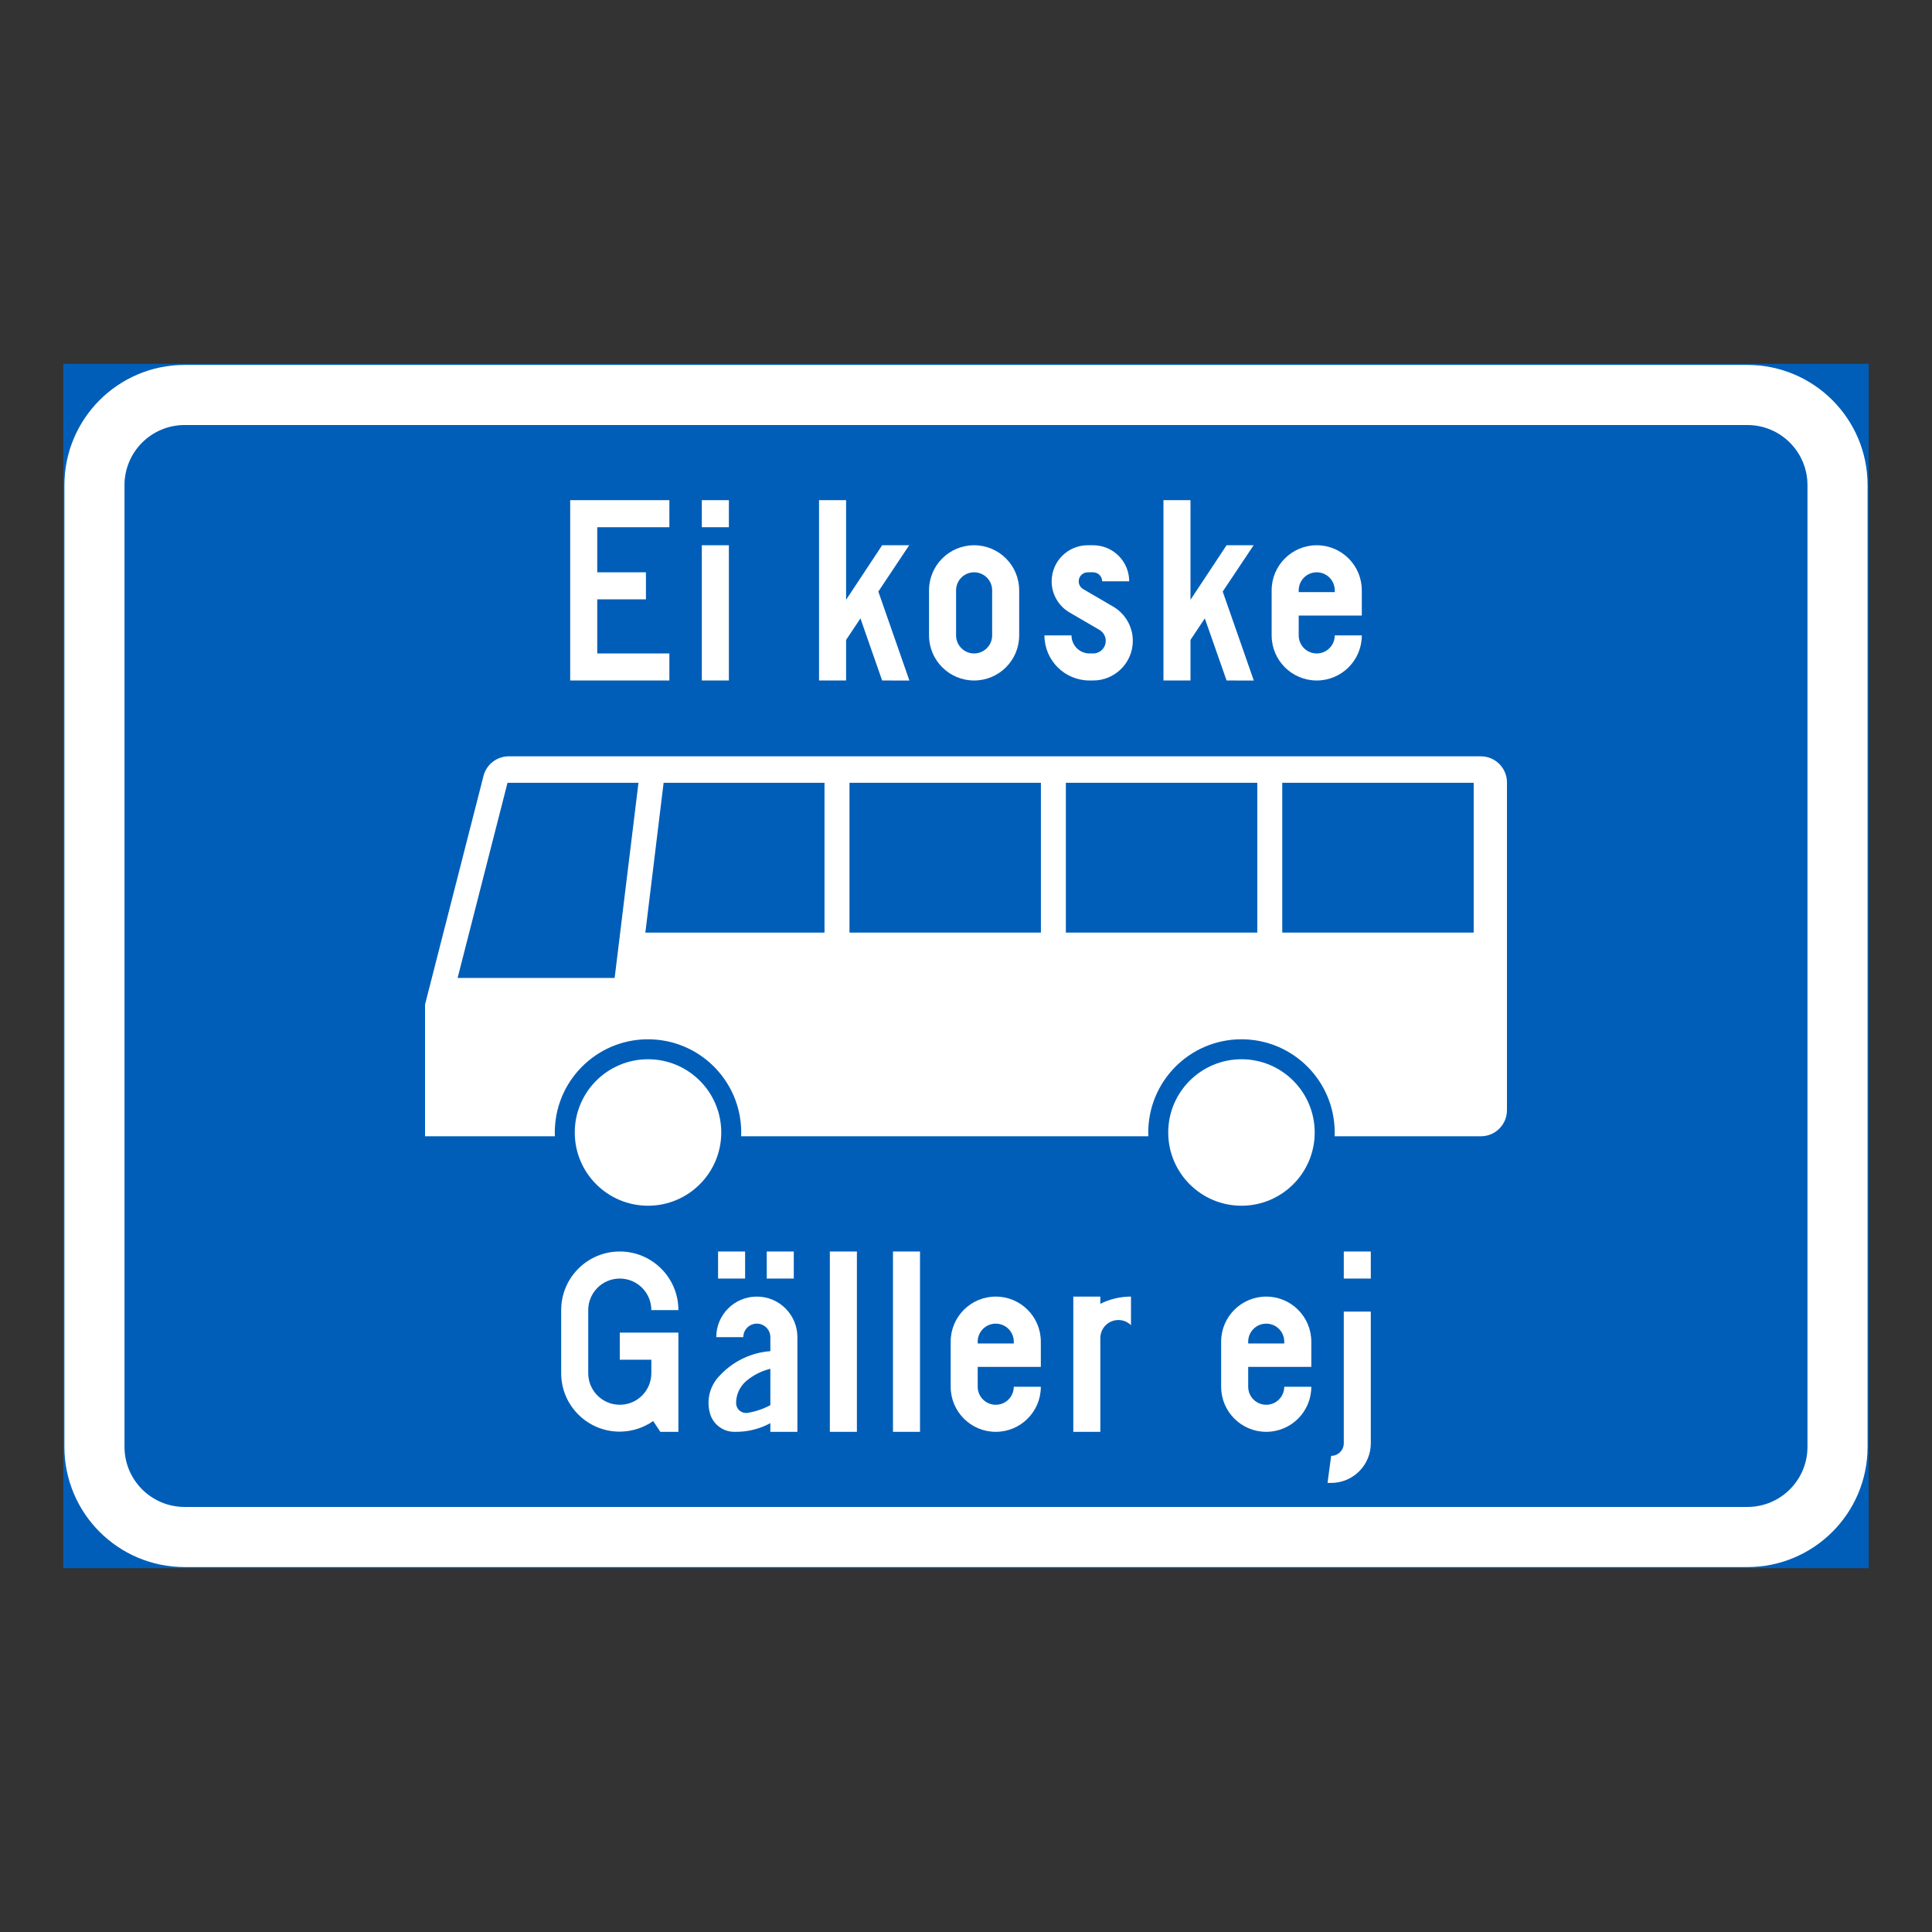 <?xml version="1.0" encoding="iso-8859-1"?>
<!-- Generator: Adobe Illustrator 16.0.0, SVG Export Plug-In . SVG Version: 6.00 Build 0)  -->
<!DOCTYPE svg PUBLIC "-//W3C//DTD SVG 1.1//EN" "http://www.w3.org/Graphics/SVG/1.1/DTD/svg11.dtd">
<svg version="1.1" id="Layer_1" xmlns="http://www.w3.org/2000/svg" xmlns:xlink="http://www.w3.org/1999/xlink" x="0px" y="0px"
	 width="425.197px" height="425.196px" viewBox="0 0 425.197 425.196" style="enable-background:new 0 0 425.197 425.196;"
	 xml:space="preserve">
<rect x="0" y="0" width="425.197" height="425.196" fill="#333333" stroke="none"/>
<g id="LWPOLYLINE_33_">
	
		<rect x="14.174" y="80.313" style="fill:#005EB8;stroke:#005EB8;stroke-width:0.5;stroke-miterlimit:10;" width="396.849" height="264.569"/>
</g>
<g id="LWPOLYLINE_36_">
	<path style="fill:#FFFFFF;" d="M40.627,344.883h343.941c14.608,0,26.454-11.846,26.454-26.459V106.771
		c0-14.612-11.846-26.458-26.454-26.458H40.627c-14.608,0-26.453,11.846-26.453,26.458v211.652
		C14.174,333.037,26.019,344.883,40.627,344.883z"/>
</g>
<g id="LWPOLYLINE_35_">
	<path style="fill:#005EB8;" d="M40.627,331.651h343.941c7.305,0,13.223-5.919,13.223-13.228V106.771
		c0-7.304-5.918-13.23-13.223-13.23H40.627c-7.304,0-13.227,5.927-13.227,13.23v211.652
		C27.401,325.732,33.324,331.651,40.627,331.651z"/>
</g>
<g id="LWPOLYLINE_59_">
	<polygon style="fill:#FFFFFF;" points="125.488,149.763 147.318,149.763 147.318,143.813 131.442,143.813 131.442,131.903 
		142.157,131.903 142.157,125.953 131.442,125.953 131.442,116.032 147.318,116.032 147.318,110.077 125.488,110.077 	"/>
</g>
<g id="LWPOLYLINE_60_">
	<rect x="154.458" y="119.999" style="fill:#FFFFFF;" width="5.955" height="29.764"/>
</g>
<g id="LWPOLYLINE_61_">
	<rect x="154.458" y="110.077" style="fill:#FFFFFF;" width="5.955" height="5.955"/>
</g>
<g id="LWPOLYLINE_62_">
	<polygon style="fill:#FFFFFF;" points="186.209,149.763 180.255,149.763 180.255,110.077 186.209,110.077 186.209,132.004 
		194.143,119.999 200.097,119.999 193.304,130.189 200.138,149.771 194.143,149.763 189.365,136.098 186.209,140.835 	"/>
</g>
<g id="LWPOLYLINE_63_">
	<path style="fill:#FFFFFF;" d="M204.46,139.841c0,5.48,4.446,9.922,9.922,9.922c5.48,0,9.921-4.441,9.921-9.922v-9.921
		c0-5.476-4.44-9.921-9.921-9.921c-5.476,0-9.922,4.445-9.922,9.921V139.841z"/>
</g>
<g id="LWPOLYLINE_65_">
	<path style="fill:#FFFFFF;" d="M229.862,139.841c0,5.48,4.44,9.922,9.921,9.922h0.791c4.824,0,8.736-3.907,8.736-8.731
		c0-3.104-1.651-5.978-4.341-7.541l-6.582-3.839c-0.61-0.356-0.984-1.008-0.984-1.715c0-1.094,0.889-1.983,1.983-1.983h1.188
		c1.095,0,1.988,0.89,1.988,1.983h5.954c0-4.386-3.556-7.938-7.942-7.938h-1.188c-4.382,0-7.938,3.552-7.938,7.938
		c0,2.827,1.501,5.435,3.939,6.857l6.591,3.839c0.848,0.497,1.377,1.414,1.377,2.398c0,1.536-1.24,2.781-2.781,2.781h-0.791
		c-2.193,0-3.967-1.778-3.967-3.972H229.862z"/>
</g>
<g id="LWPOLYLINE_66_">
	<polygon style="fill:#FFFFFF;" points="262.003,149.763 256.057,149.763 256.057,110.077 262.003,110.077 262.003,132.004 
		269.946,119.999 275.9,119.999 269.097,130.189 275.937,149.771 269.946,149.763 265.158,136.098 262.003,140.835 	"/>
</g>
<g id="LWPOLYLINE_67_">
	<path style="fill:#FFFFFF;" d="M293.754,139.841h5.955c0,5.48-4.441,9.922-9.922,9.922c-5.479,0-9.921-4.441-9.921-9.922v-9.921
		c0-5.476,4.441-9.921,9.921-9.921c5.48,0,9.922,4.445,9.922,9.921v5.558h-13.888v4.363c0,2.193,1.769,3.972,3.966,3.972
		C291.976,143.813,293.754,142.034,293.754,139.841z"/>
</g>
<g id="CIRCLE_2_">
	<path style="fill:#FFFFFF;" d="M158.735,249.24c0-8.9-7.218-16.118-16.118-16.118c-8.904,0-16.122,7.218-16.122,16.118
		c0,8.904,7.218,16.117,16.122,16.117C151.517,265.357,158.735,258.145,158.735,249.24L158.735,249.24z"/>
</g>
<g id="LWPOLYLINE_69_">
	<path style="fill:#FFFFFF;" d="M293.727,250.074h32.181c3.173,0,5.745-2.567,5.745-5.74v-72.139c0-3.174-2.572-5.741-5.745-5.741
		H111.973c-2.621,0-4.915,1.774-5.563,4.313l-12.866,50.3v29.007h28.573c-0.022-0.557-0.022-1.112,0-1.669
		c0.461-11.321,10.013-20.125,21.334-19.66c11.321,0.461,20.12,10.013,19.66,21.329h89.617c-0.027-0.557-0.027-1.112,0-1.669
		c0.465-11.321,10.013-20.125,21.338-19.66C285.383,229.206,294.183,238.758,293.727,250.074z"/>
</g>
<g id="ELLIPSE_2_">
	<path style="fill:#FFFFFF;" d="M289.341,249.24c0-8.9-7.213-16.118-16.113-16.118c-8.899,0-16.122,7.218-16.122,16.118
		c0,8.904,7.223,16.117,16.122,16.117C282.128,265.357,289.341,258.145,289.341,249.24"/>
</g>
<g id="LWPOLYLINE_75_">
	<path style="fill:#FFFFFF;" d="M145.33,315.119h3.972v-21.831h-12.898v5.955h6.943v2.781v0.195c0,3.835-3.109,6.944-6.943,6.944
		c-3.835,0-6.944-3.109-6.944-6.944v-13.893c0-3.829,3.109-6.938,6.944-6.938c3.834,0,6.943,3.109,6.943,6.938h5.955
		c0-7.121-5.776-12.894-12.898-12.894s-12.898,5.772-12.898,12.894v13.893c0.004,7.108,5.771,12.862,12.88,12.858
		c2.636-0.005,5.207-0.816,7.368-2.33L145.33,315.119z"/>
</g>
<g id="LWPOLYLINE_76_">
	<rect x="168.747" y="275.434" style="fill:#FFFFFF;" width="5.95" height="5.955"/>
</g>
<g id="LWPOLYLINE_77_">
	<rect x="158.033" y="275.434" style="fill:#FFFFFF;" width="5.95" height="5.955"/>
</g>
<g id="LWPOLYLINE_78_">
	<path style="fill:#FFFFFF;" d="M175.491,315.119h-5.95v-1.906c-2.39,1.29-5.075,1.947-7.792,1.906
		c-2.439,0.063-4.642-1.478-5.417-3.794c-0.967-3.046-0.15-6.374,2.111-8.626c2.896-3.114,6.857-5.016,11.098-5.335v-3.082
		c0-1.642-1.331-2.973-2.978-2.973c-1.642,0-2.978,1.331-2.978,2.973h-5.949c0-4.934,3.993-8.928,8.927-8.928
		s8.928,3.994,8.928,8.928V315.119z"/>
</g>
<g id="LWPOLYLINE_80_">
	<rect x="182.635" y="275.434" style="fill:#FFFFFF;" width="5.954" height="39.686"/>
</g>
<g id="LWPOLYLINE_81_">
	<rect x="196.528" y="275.434" style="fill:#FFFFFF;" width="5.949" height="39.686"/>
</g>
<g id="LWPOLYLINE_82_">
	<path style="fill:#FFFFFF;" d="M223.114,305.197h5.954c0,5.48-4.44,9.922-9.921,9.922s-9.922-4.441-9.922-9.922v-9.921
		c0-5.48,4.441-9.922,9.922-9.922s9.921,4.441,9.921,9.922v5.553h-13.893v4.368c0,2.188,1.778,3.967,3.972,3.967
		S223.114,307.386,223.114,305.197z"/>
</g>
<g id="LWPOLYLINE_84_">
	<path style="fill:#FFFFFF;" d="M242.161,294.482v20.637h-5.948v-29.765h5.948v1.592c2.097-1.044,4.404-1.592,6.748-1.592v6.292
		c-1.56-1.531-4.076-1.509-5.608,0.055C242.571,292.444,242.161,293.443,242.161,294.482z"/>
</g>
<g id="LWPOLYLINE_85_">
	<path style="fill:#FFFFFF;" d="M282.639,305.197h5.954c0,5.48-4.44,9.922-9.921,9.922s-9.922-4.441-9.922-9.922v-9.921
		c0-5.48,4.441-9.922,9.922-9.922s9.921,4.441,9.921,9.922v5.553h-13.888v4.368c0,2.188,1.778,3.967,3.967,3.967
		C280.87,309.164,282.639,307.386,282.639,305.197z"/>
</g>
<g id="LWPOLYLINE_87_">
	<path style="fill:#FFFFFF;" d="M301.688,288.66v28.971c0,4.819-3.902,8.731-8.727,8.731h-0.793l0.793-5.955
		c1.532,0,2.781-1.24,2.781-2.776V288.66H301.688z"/>
</g>
<g id="LWPOLYLINE_88_">
	<rect x="295.743" y="275.434" style="fill:#FFFFFF;" width="5.945" height="5.955"/>
</g>
<g id="LWPOLYLINE_64_">
	<path style="fill:#005EB8;" d="M210.416,139.841c0,2.193,1.778,3.972,3.967,3.972c2.193,0,3.971-1.778,3.971-3.972v-9.921
		c0-2.193-1.777-3.967-3.971-3.967c-2.188,0-3.967,1.773-3.967,3.967V139.841z"/>
</g>
<g id="LWPOLYLINE_68_">
	<path style="fill:#005EB8;" d="M285.822,130.316h7.933v-0.396c0-2.193-1.778-3.967-3.967-3.967c-2.197,0-3.966,1.773-3.966,3.967
		V130.316z"/>
</g>
<g id="LWPOLYLINE_70_">
	<polygon style="fill:#005EB8;" points="100.708,215.231 135.272,215.231 140.515,172.277 111.695,172.277 	"/>
</g>
<g id="LWPOLYLINE_71_">
	<polygon style="fill:#005EB8;" points="142.029,205.246 181.458,205.246 181.458,172.277 146.05,172.277 	"/>
</g>
<g id="LWPOLYLINE_72_">
	<rect x="186.958" y="172.277" style="fill:#005EB8;" width="42.124" height="32.969"/>
</g>
<g id="LWPOLYLINE_73_">
	<rect x="234.576" y="172.277" style="fill:#005EB8;" width="42.127" height="32.969"/>
</g>
<g id="LWPOLYLINE_74_">
	<rect x="282.202" y="172.277" style="fill:#005EB8;" width="42.128" height="32.969"/>
</g>
<g id="LWPOLYLINE_79_">
	<path style="fill:#005EB8;" d="M169.541,301.249c-1.988,0.474-3.83,1.418-5.38,2.749c-1.391,1.223-2.18,2.991-2.157,4.842
		c0.027,1.204,1.026,2.157,2.229,2.135c0.101-0.005,0.201-0.014,0.297-0.027c1.755-0.283,3.446-0.862,5.011-1.701V301.249z"/>
</g>
<g id="LWPOLYLINE_83_">
	<path style="fill:#005EB8;" d="M215.175,295.673h7.938v-0.396c0-2.193-1.773-3.967-3.967-3.967s-3.972,1.773-3.972,3.967V295.673z"
		/>
</g>
<g id="LWPOLYLINE_86_">
	<path style="fill:#005EB8;" d="M274.706,295.673h7.934v-0.396c0-2.193-1.77-3.967-3.967-3.967c-2.188,0-3.967,1.773-3.967,3.967
		V295.673z"/>
</g>
</svg>
